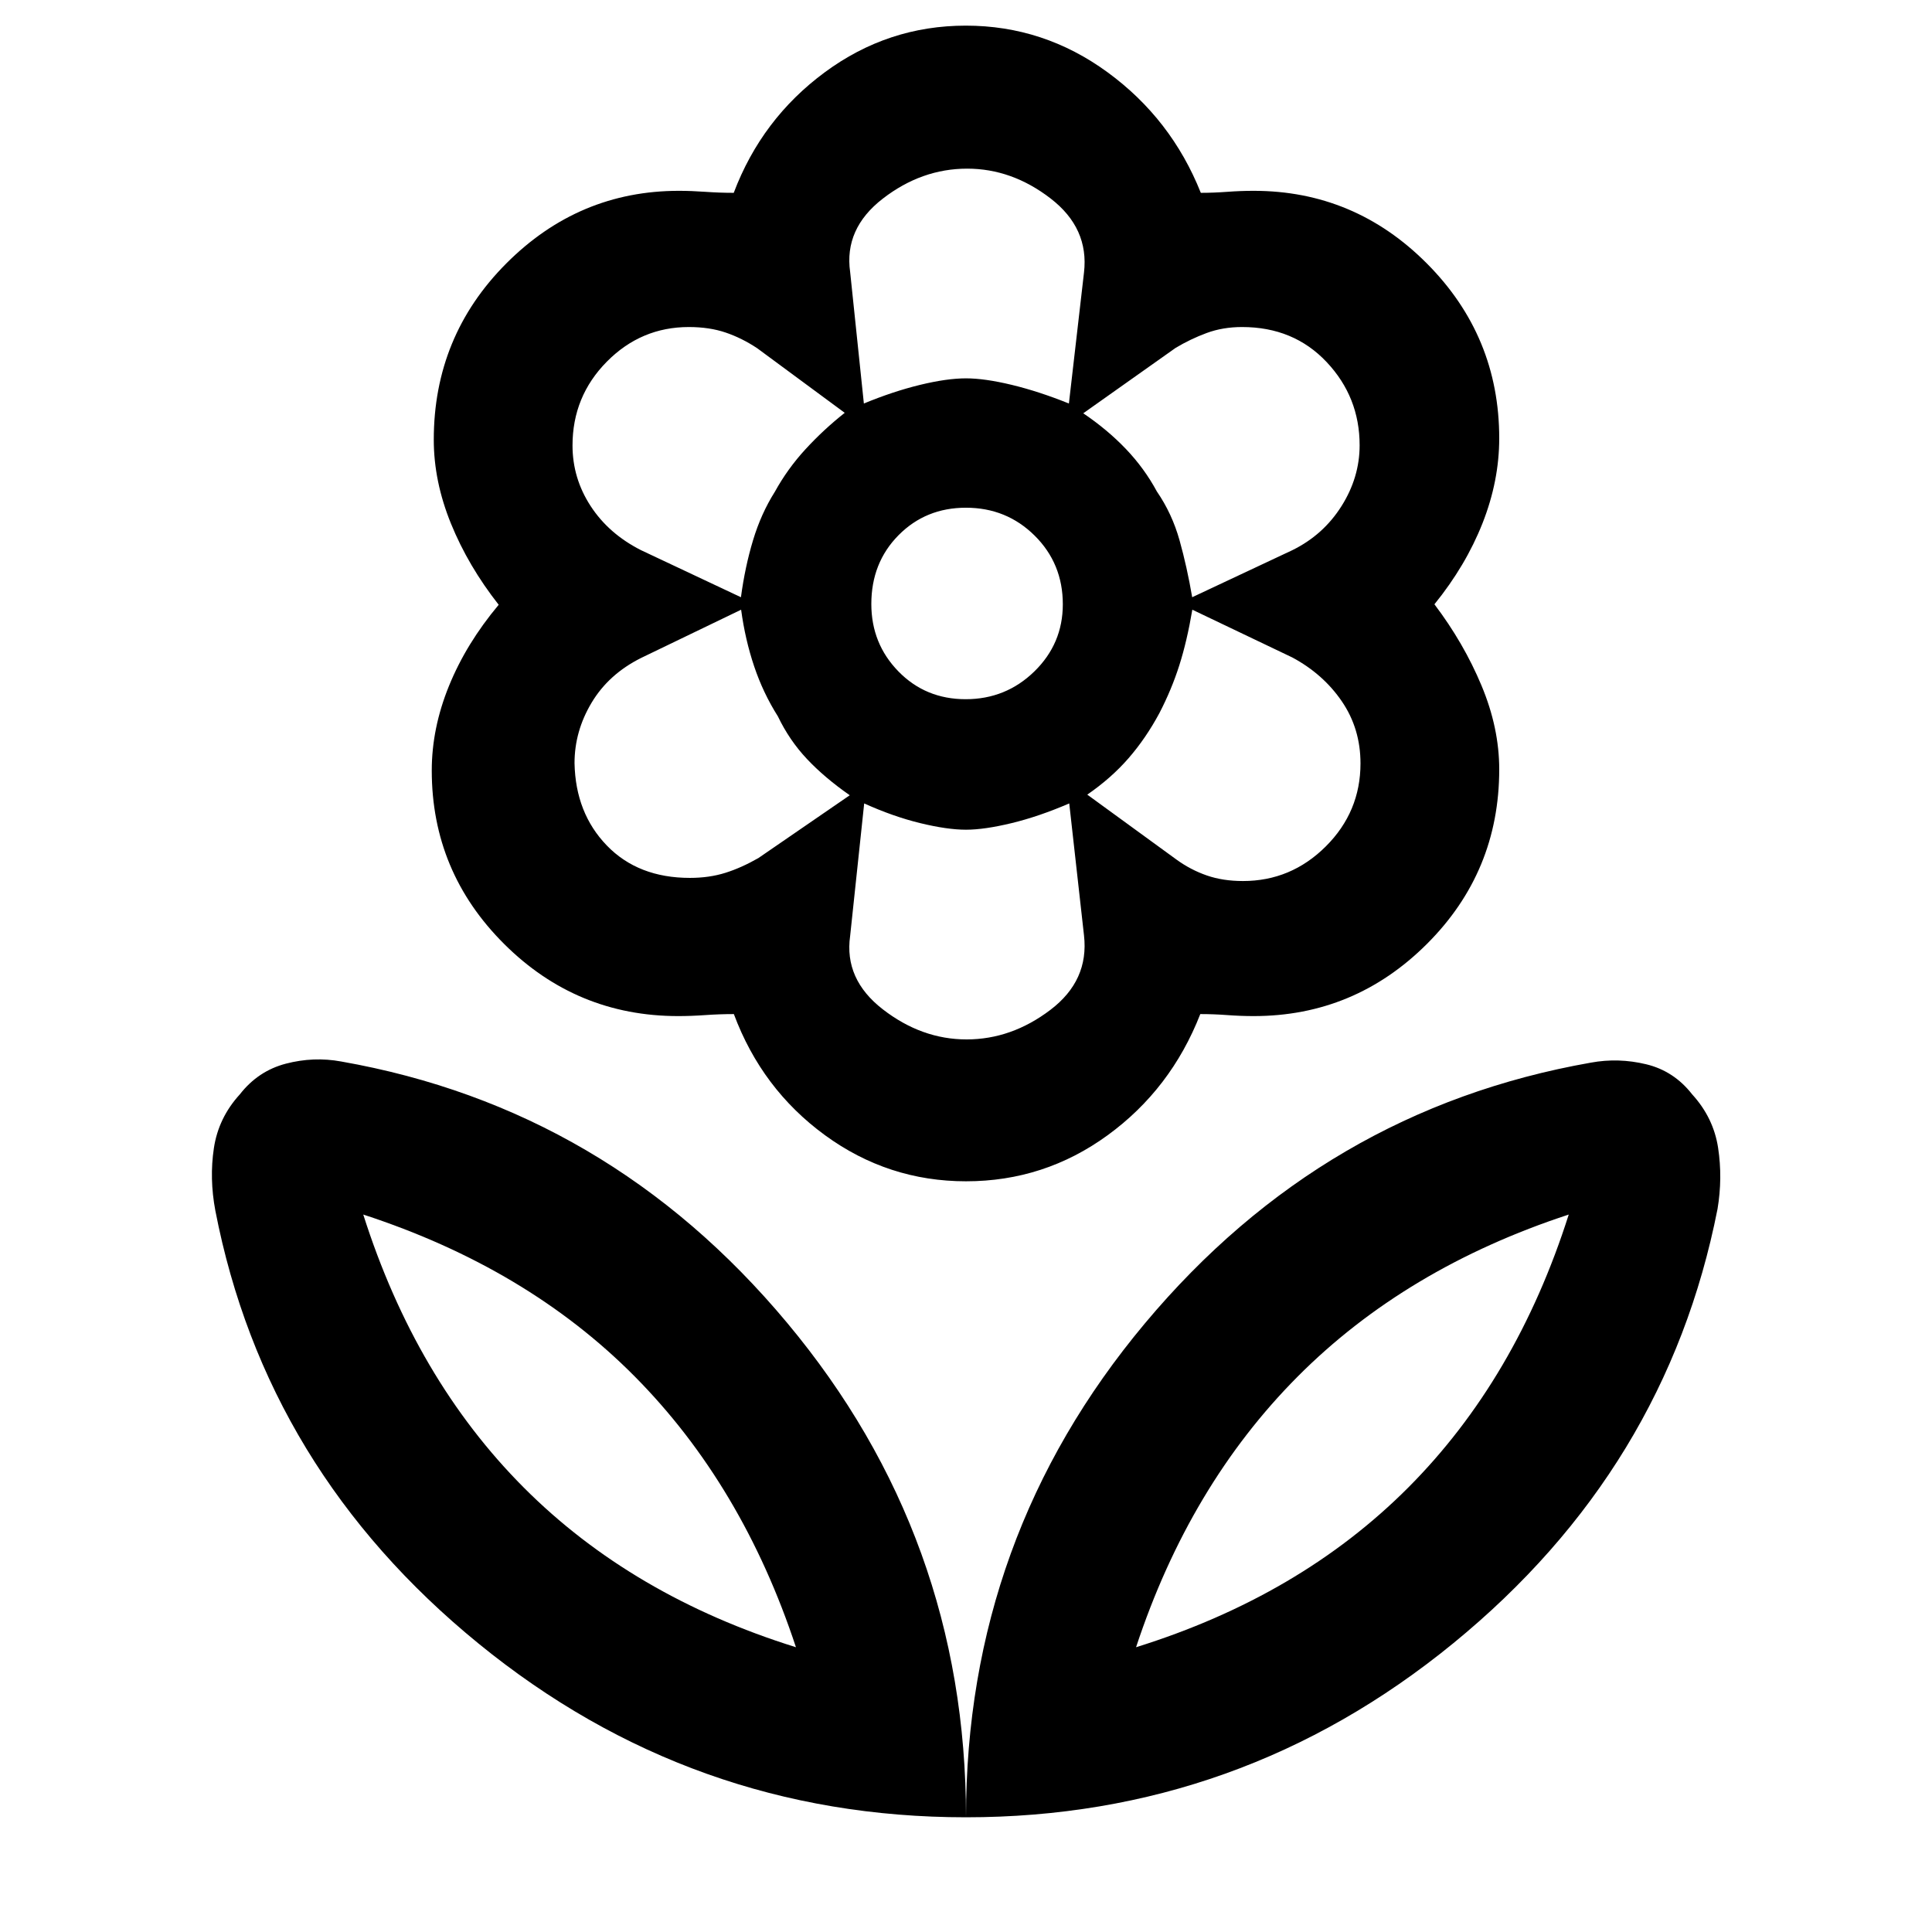 <svg xmlns="http://www.w3.org/2000/svg" height="48" viewBox="0 -960 960 960" width="48"><path d="M480-57q0-139.2 88.89-245.42 88.89-106.21 221.59-129.56 13.68-2.52 27.47.8 13.79 3.31 22.86 14.94 10.63 11.63 12.91 26.61 2.28 14.98-.29 30.36Q828-230.02 722.17-143.51 616.33-57 480-57Zm84.5-84.5q81.5-25.43 135.25-79.35 53.75-53.92 79.75-135.65-81 26.57-134.72 80.53Q591.07-222 564.5-141.5ZM480-57q0-139.2-88.89-245.7T169.52-432.55q-13.68-2.52-27.47 1.08t-22.86 15.23q-10.63 11.63-12.91 26.73-2.28 15.09.72 31.05 25 128.87 130.83 215.17Q343.67-57 480-57Zm-84.5-84.5q-81.5-25.43-135.25-79.35-53.75-53.92-79.75-135.65 81.5 26.57 134.97 80.53Q368.93-222 395.5-141.5Zm169 0Zm-169 0Zm84.35-471.07q19.95 0 34.11-13.79 14.15-13.8 14.15-33.39 0-20.23-13.99-34.1-13.99-13.87-34.15-13.87-19.98 0-33.5 13.67-13.51 13.66-13.51 34.18 0 19.7 13.47 33.5t33.42 13.8Zm.18 239.55q-38.72 0-70.11-22.91-31.38-22.92-45.27-60.18-7.06 0-14.16.5-7.1.5-13.48.5-50.54 0-86.5-35.84-35.97-35.83-35.97-86.2 0-21 8.57-42.05 8.56-21.05 24.69-40.29-15.13-19.25-23.69-40.27-8.57-21.02-8.57-41.73 0-51.43 35.99-87.56t85.8-36.13q6.19 0 13.22.5 7.04.5 14.04.5 13.89-36.76 45.26-59.92 31.37-23.16 70.07-23.16 38.7 0 70.4 23.16 31.71 23.16 46.36 59.92 6.3 0 13.05-.5 6.75-.5 13.22-.5 50.13 0 86.07 36.11 35.94 36.1 35.94 86.85 0 21.15-8.3 42.2-8.3 21.05-23.9 40.29 14.57 19.25 23.38 40.35 8.82 21.09 8.82 41.67 0 50.91-35.94 86.76-35.94 35.84-86.07 35.84-6.47 0-13.18-.5-6.7-.5-13.35-.5-14.56 37.26-46.01 60.18-31.44 22.91-70.38 22.91Zm137.59-149.2q23.88 0 41.14-17.18 17.26-17.19 17.26-41.28 0-17.23-9.25-30.8-9.25-13.56-24.61-21.82l-49.7-23.74q-2.63 15.56-6.46 27.61-3.83 12.06-9.93 23.82-6.68 12.43-15.28 22.34-8.6 9.9-20.53 18.12l44.38 32.31q6.98 5.06 14.99 7.84 8.01 2.78 17.99 2.78Zm-25.23-141.02 49.75-23.37q15.38-7.56 24.41-21.85 9.04-14.29 9.04-30.28 0-23.96-16.4-41.36-16.39-17.4-42.01-17.4-9.57 0-17.63 2.98-8.06 2.99-15.4 7.39l-45.89 32.49q11.99 8.1 21.21 17.75 9.21 9.66 15.36 21.09 7.56 11 11.28 24.28 3.72 13.28 6.28 28.28ZM429.25-759.5q14.52-6 27.87-9.25Q470.48-772 480-772q9.32 0 22.78 3.25 13.45 3.25 28.35 9.25l7.5-65.07q2.57-22.06-16.63-36.84-19.2-14.79-41.42-14.79-22.65 0-41.93 14.91t-16.22 36.44l6.82 65.35Zm51.03 315.98q22.29 0 41.6-14.64 19.32-14.63 16.75-37.06l-7.33-65.56q-15.07 6.5-28.62 9.78-13.56 3.28-22.68 3.28-9.32 0-22.78-3.28-13.45-3.28-27.81-9.78l-6.98 65.84q-3.06 21.54 16.25 36.48 19.31 14.94 41.6 14.94ZM368.17-663.24q2-15 6-28.28 4-13.28 10.86-24.14 6.29-11.42 15.25-21.16 8.96-9.75 19.46-18.05l-43.47-32.08q-7.6-5.05-15.67-7.8t-18.31-2.75q-23.77 0-40.79 17.24t-17.02 41.62q0 16.27 9 30.09 9 13.81 25.07 21.94l49.62 23.37Zm-25.35 139.46q9.57 0 17.56-2.5 7.98-2.5 16.47-7.36l45.39-31.2q-12.57-8.77-21.28-18.04-8.72-9.26-14.44-21.18-7.35-11.62-11.8-24.89-4.46-13.26-6.46-28.09l-49.69 23.97q-16.09 8.03-24.59 22.21-8.5 14.19-8.5 30.06.5 24.85 16.05 40.93 15.55 16.09 41.29 16.09Zm233.01-81.7Zm-1-110.32ZM480-772Zm0 224.28ZM385.24-715.8Zm1 111.89Z"/></svg>